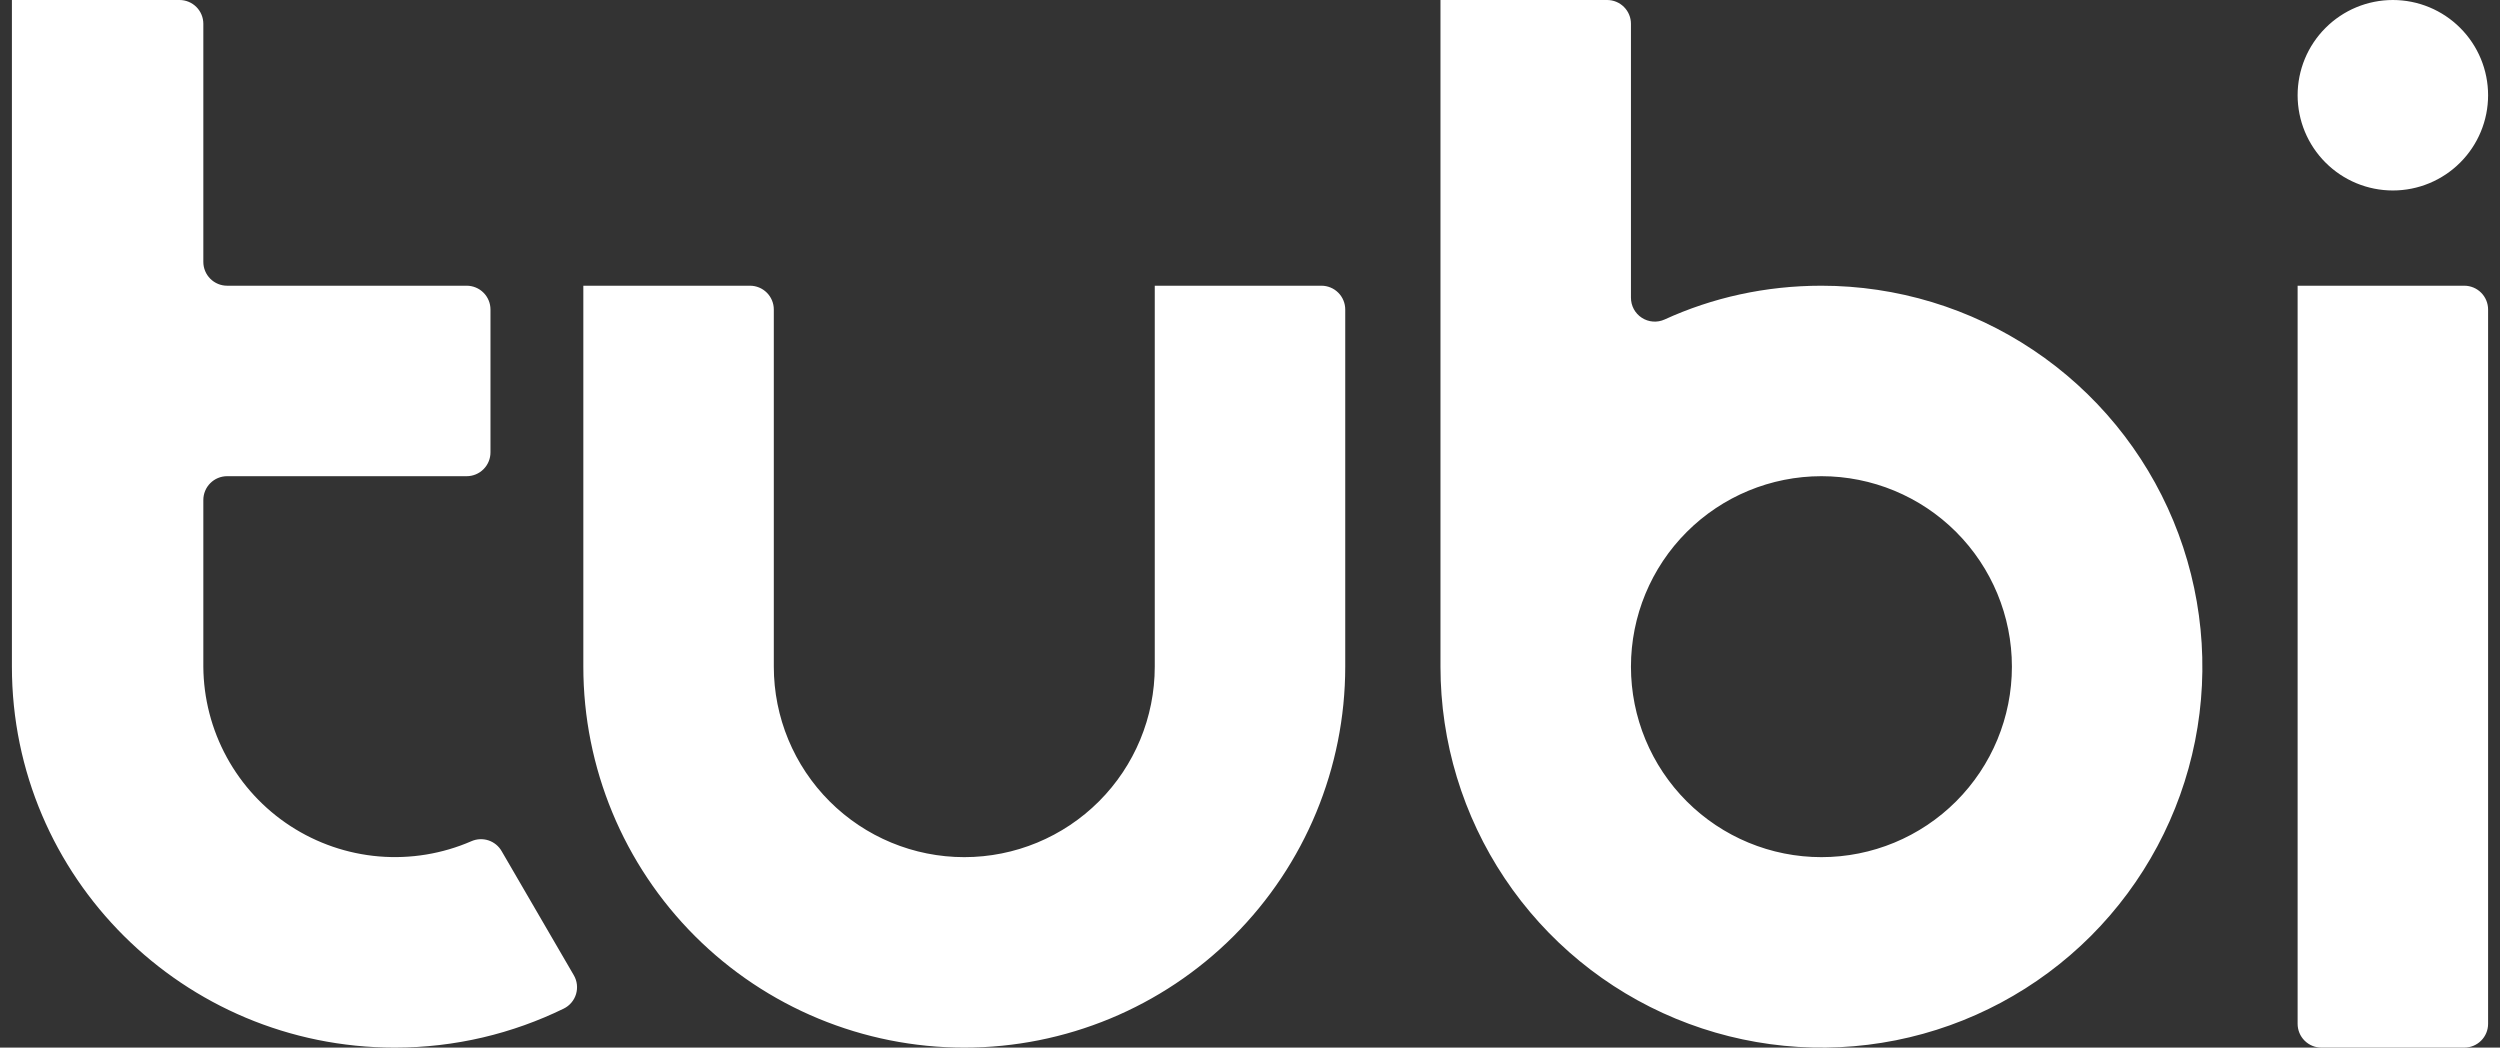 <svg width="105" height="44" viewBox="0 0 105 44" fill="none" xmlns="http://www.w3.org/2000/svg">
<rect x="0" y="0" width="105" height="44" fill="#333333" stroke="none"/>
<g clip-path="url(#clip0_11_2)">
<path d="M55.5 12H48.5V28C48.5 30.122 47.657 32.157 46.157 33.657C44.657 35.157 42.622 36 40.5 36C38.378 36 36.343 35.157 34.843 33.657C33.343 32.157 32.5 30.122 32.5 28V13C32.5 12.735 32.395 12.48 32.207 12.293C32.02 12.105 31.765 12 31.5 12H24.5V28C24.5 32.243 26.186 36.313 29.186 39.314C32.187 42.314 36.257 44 40.5 44C44.743 44 48.813 42.314 51.814 39.314C54.814 36.313 56.5 32.243 56.5 28V13C56.5 12.735 56.395 12.48 56.207 12.293C56.02 12.105 55.765 12 55.5 12ZM24.1 40.96L21.07 35.75C20.948 35.535 20.75 35.374 20.516 35.296C20.281 35.219 20.026 35.231 19.8 35.33C18.579 35.861 17.246 36.081 15.919 35.97C14.592 35.859 13.314 35.42 12.198 34.694C11.082 33.968 10.164 32.976 9.526 31.808C8.887 30.64 8.549 29.331 8.54 28V21C8.54 20.735 8.645 20.48 8.833 20.293C9.02 20.105 9.275 20 9.54 20H19.6C19.865 20 20.12 19.895 20.307 19.707C20.495 19.52 20.6 19.265 20.6 19V13C20.6 12.735 20.495 12.48 20.307 12.293C20.12 12.105 19.865 12 19.6 12H9.54C9.275 12 9.02 11.895 8.833 11.707C8.645 11.52 8.54 11.265 8.54 11V1C8.54 0.735 8.435 0.48 8.247 0.293C8.06 0.105 7.805 0 7.54 0L0.5 0V28C0.5 36.84 7.7 44 16.58 44C19.12 44 21.53 43.41 23.68 42.36C23.803 42.299 23.912 42.214 24 42.109C24.089 42.004 24.155 41.883 24.194 41.751C24.233 41.62 24.245 41.482 24.229 41.346C24.213 41.21 24.169 41.078 24.1 40.96ZM100.5 0C99.439 0 98.422 0.421 97.672 1.172C96.921 1.922 96.5 2.939 96.5 4C96.5 5.061 96.921 6.078 97.672 6.828C98.422 7.579 99.439 8 100.5 8C101.561 8 102.578 7.579 103.328 6.828C104.079 6.078 104.5 5.061 104.5 4C104.5 2.939 104.079 1.922 103.328 1.172C102.578 0.421 101.561 0 100.5 0ZM103.5 12H96.5V43C96.5 43.265 96.605 43.52 96.793 43.707C96.98 43.895 97.235 44 97.5 44H103.5C103.765 44 104.02 43.895 104.207 43.707C104.395 43.52 104.5 43.265 104.5 43V13C104.5 12.735 104.395 12.48 104.207 12.293C104.02 12.105 103.765 12 103.5 12ZM76.5 36C74.378 36 72.343 35.157 70.843 33.657C69.343 32.157 68.5 30.122 68.5 28C68.5 25.878 69.343 23.843 70.843 22.343C72.343 20.843 74.378 20 76.5 20C78.622 20 80.657 20.843 82.157 22.343C83.657 23.843 84.5 25.878 84.5 28C84.5 30.122 83.657 32.157 82.157 33.657C80.657 35.157 78.622 36 76.5 36ZM76.5 12C74.15 12 71.92 12.5 69.91 13.42C69.757 13.489 69.589 13.518 69.422 13.505C69.255 13.492 69.094 13.437 68.954 13.345C68.813 13.254 68.698 13.128 68.619 12.981C68.54 12.833 68.499 12.668 68.5 12.5V1C68.5 0.735 68.395 0.48 68.207 0.293C68.02 0.105 67.765 0 67.5 0L60.5 0V28C60.5 31.165 61.438 34.258 63.197 36.889C64.955 39.52 67.453 41.571 70.377 42.782C73.301 43.993 76.518 44.31 79.621 43.693C82.725 43.075 85.576 41.551 87.814 39.314C90.051 37.076 91.575 34.225 92.193 31.121C92.81 28.018 92.493 24.801 91.282 21.877C90.071 18.953 88.02 16.455 85.389 14.697C82.758 12.938 79.665 12 76.5 12Z" fill="white"/>
</g>
<defs>
<clipPath id="clip0_11_2">
<rect width="105" height="44" fill="white"/>
</clipPath>
</defs>
</svg>
